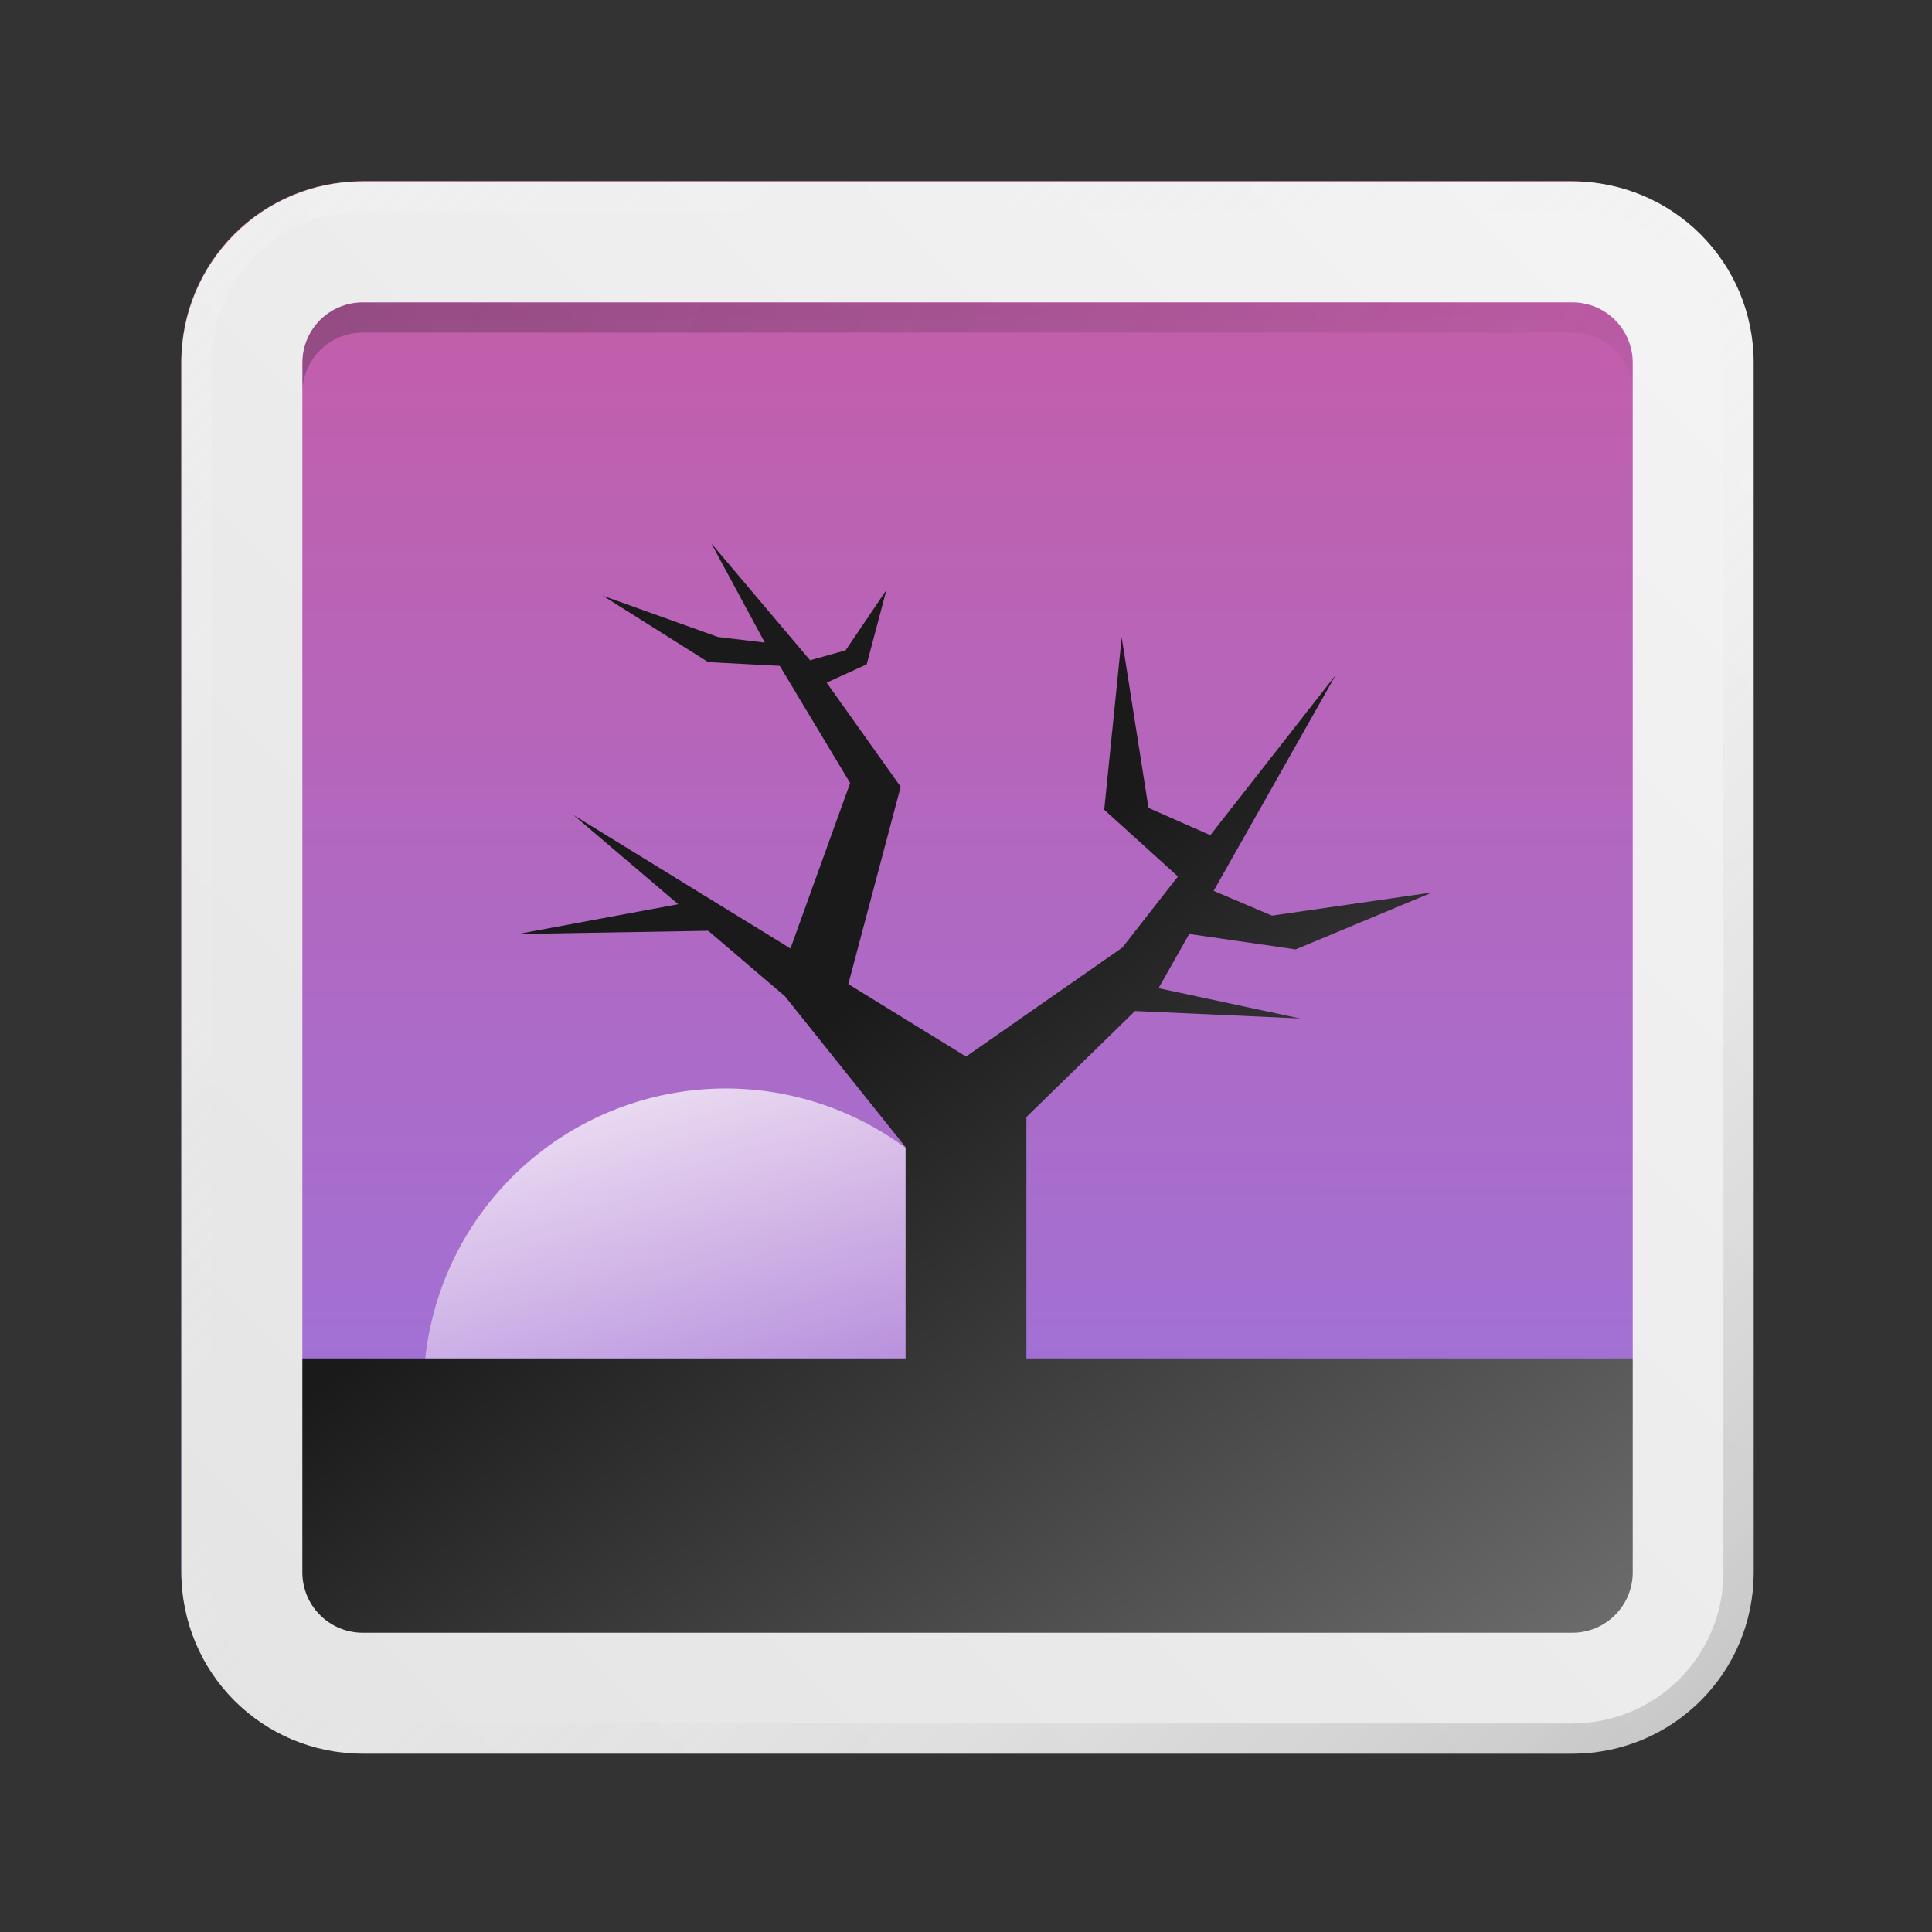 <?xml version="1.0" encoding="UTF-8" standalone="no"?>
<!-- Created with Inkscape (http://www.inkscape.org/) -->

<svg
   width="64"
   height="64"
   viewBox="0 0 16.933 16.933"
   version="1.1"
   id="svg5"
   inkscape:version="1.1.1 (3bf5ae0d25, 2021-09-20, custom)"
   sodipodi:docname="shotwell.svg"
   xmlns:inkscape="http://www.inkscape.org/namespaces/inkscape"
   xmlns:sodipodi="http://sodipodi.sourceforge.net/DTD/sodipodi-0.dtd"
   xmlns:xlink="http://www.w3.org/1999/xlink"
   xmlns="http://www.w3.org/2000/svg"
   xmlns:svg="http://www.w3.org/2000/svg">
  <rect x="0" y="0" width="16.933" height="16.933" fill="#333333" stroke="none"/>
  <sodipodi:namedview
     id="namedview7"
     pagecolor="#ffffff"
     bordercolor="#666666"
     borderopacity="1.0"
     inkscape:pageshadow="2"
     inkscape:pageopacity="0.0"
     inkscape:pagecheckerboard="0"
     inkscape:document-units="px"
     showgrid="false"
     units="px"
     height="48px"
     inkscape:zoom="7.9999996"
     inkscape:cx="29.125001"
     inkscape:cy="25.750001"
     inkscape:window-width="1920"
     inkscape:window-height="1011"
     inkscape:window-x="0"
     inkscape:window-y="0"
     inkscape:window-maximized="1"
     inkscape:current-layer="svg5"
     inkscape:lockguides="true" />
  <defs
     id="defs2">
    <linearGradient
       inkscape:collect="always"
       id="linearGradient1038">
      <stop
         style="stop-color:#ffffff;stop-opacity:1;"
         offset="0"
         id="stop1034" />
      <stop
         style="stop-color:#ffffff;stop-opacity:0;"
         offset="1"
         id="stop1036" />
    </linearGradient>
    <linearGradient
       inkscape:collect="always"
       id="linearGradient8639">
      <stop
         style="stop-color:#1a1a1a;stop-opacity:1;"
         offset="0"
         id="stop8635" />
      <stop
         style="stop-color:#808080;stop-opacity:1"
         offset="1"
         id="stop8637" />
    </linearGradient>
    <linearGradient
       inkscape:collect="always"
       id="linearGradient3192">
      <stop
         style="stop-color:#1a1a1a;stop-opacity:1;"
         offset="0"
         id="stop3188" />
      <stop
         style="stop-color:#1a1a1a;stop-opacity:0;"
         offset="1"
         id="stop3190" />
    </linearGradient>
    <linearGradient
       inkscape:collect="always"
       id="linearGradient2234">
      <stop
         style="stop-color:#cc599e;stop-opacity:1"
         offset="0"
         id="stop2230" />
      <stop
         style="stop-color:#9876e1;stop-opacity:1"
         offset="1"
         id="stop2232" />
    </linearGradient>
    <linearGradient
       inkscape:collect="always"
       id="linearGradient1320">
      <stop
         style="stop-color:#e2e2e2;stop-opacity:1"
         offset="0"
         id="stop1316" />
      <stop
         style="stop-color:#f6f6f6;stop-opacity:1"
         offset="1"
         id="stop1318" />
    </linearGradient>
    <linearGradient
       inkscape:collect="always"
       id="linearGradient37218">
      <stop
         style="stop-color:#1a1a1a;stop-opacity:1"
         offset="0"
         id="stop37214" />
      <stop
         style="stop-color:#e6e6e6;stop-opacity:0.003"
         offset="0.497"
         id="stop37220" />
      <stop
         style="stop-color:#ffffff;stop-opacity:1"
         offset="1"
         id="stop37216" />
    </linearGradient>
    <linearGradient
       inkscape:collect="always"
       xlink:href="#linearGradient37218"
       id="linearGradient881"
       x1="64.208"
       y1="64.063"
       x2="0.305"
       y2="0.135"
       gradientUnits="userSpaceOnUse" />
    <linearGradient
       inkscape:collect="always"
       xlink:href="#linearGradient1320"
       id="linearGradient1322"
       x1="4.2519684e-08"
       y1="64"
       x2="64"
       y2="2.2677165e-07"
       gradientUnits="userSpaceOnUse" />
    <linearGradient
       inkscape:collect="always"
       xlink:href="#linearGradient2234"
       id="linearGradient2236"
       x1="7.938"
       y1="-2.7838135e-07"
       x2="7.937"
       y2="14.817"
       gradientUnits="userSpaceOnUse" />
    <linearGradient
       inkscape:collect="always"
       xlink:href="#linearGradient3192"
       id="linearGradient3194"
       x1="10"
       y1="3.5"
       x2="54"
       y2="27.5"
       gradientUnits="userSpaceOnUse" />
    <linearGradient
       inkscape:collect="always"
       xlink:href="#linearGradient8639"
       id="linearGradient8641"
       x1="8.467"
       y1="8.07"
       x2="14.552"
       y2="16.536"
       gradientUnits="userSpaceOnUse" />
    <linearGradient
       inkscape:collect="always"
       xlink:href="#linearGradient1038"
       id="linearGradient1040"
       x1="22.057"
       y1="30.5"
       x2="27.949"
       y2="50.5"
       gradientUnits="userSpaceOnUse" />
  </defs>
  <path
     id="rect846-3"
     style="fill:url(#linearGradient2236);stroke-width:0.338;fill-opacity:1"
     d="m 3.175,1.587 h 10.583 c 0.879,0 1.587,0.708 1.587,1.587 v 10.583 c 0,0.879 -0.708,1.587 -1.587,1.587 H 3.175 c -0.879,0 -1.587,-0.708 -1.587,-1.587 V 3.175 c 0,-0.879 0.708,-1.587 1.587,-1.587 z" />
  <path
     id="path887"
     style="opacity:1;fill:url(#linearGradient1040);fill-opacity:1;stroke-width:2.362;stroke-linejoin:round"
     d="M 24 36 A 10 10 0 0 0 14.057 45 L 33.949 45 A 10 10 0 0 0 24 36 z "
     transform="scale(0.265)" />
  <path
     id="rect3032"
     style="opacity:0.3;fill:url(#linearGradient3194);fill-opacity:1;stroke-width:6;stroke-linejoin:round"
     d="M 12 10 C 10.892 10 10 10.892 10 12 L 10 13 C 10 11.892 10.892 11 12 11 L 52 11 C 53.108 11 54 11.892 54 13 L 54 12 C 54 10.892 53.108 10 52 10 L 12 10 z "
     transform="scale(0.265)" />
  <path
     id="rect3538"
     style="opacity:1;fill:url(#linearGradient8641);stroke-width:1.554;stroke-linejoin:round;fill-opacity:1"
     d="M 2.117,11.906 H 7.937 V 10.054 L 6.879,8.731 6.207,8.158 4.54,8.186 5.944,7.925 5.027,7.144 6.928,8.313 7.451,6.863 6.834,5.836 6.207,5.803 5.283,5.221 6.293,5.583 6.703,5.632 6.234,4.762 7.1,5.787 7.411,5.7 7.769,5.171 7.596,5.823 7.245,5.983 7.894,6.896 7.435,8.625 8.467,9.26 9.837,8.305 10.324,7.682 9.678,7.097 9.831,5.587 10.066,7.081 10.608,7.32 11.707,5.916 10.637,7.808 11.148,8.025 12.552,7.822 11.356,8.321 10.423,8.186 10.154,8.661 11.393,8.926 9.948,8.861 8.996,9.79 V 11.906 h 5.556 v 2.646 H 2.117 Z"
     sodipodi:nodetypes="ccccccccccccccccccccccccccccccccccccccccccccc" />
  <path
     id="rect849"
     style="opacity:1;fill:url(#linearGradient1322);stroke-width:5.967;stroke-linejoin:round;fill-opacity:1"
     d="M 12 6 C 8.676 6 6 8.676 6 12 L 6 52 C 6 55.324 8.676 58 12 58 L 52 58 C 55.324 58 58 55.324 58 52 L 58 12 C 58 8.676 55.324 6 52 6 L 12 6 z M 12 10 L 52 10 C 53.108 10 54 10.892 54 12 L 54 52 C 54 53.108 53.108 54 52 54 L 12 54 C 10.892 54 10 53.108 10 52 L 10 12 C 10 10.892 10.892 10 12 10 z "
     transform="scale(0.265)" />
  <path
     id="rect846"
     style="opacity:0.3;fill:url(#linearGradient881);stroke-width:1.276;fill-opacity:1"
     d="M 12 6 C 8.676 6 6 8.676 6 12 L 6 52 C 6 55.324 8.676 58 12 58 L 52 58 C 55.324 58 58 55.324 58 52 L 58 12 C 58 8.676 55.324 6 52 6 L 12 6 z M 12 7 L 52 7 C 54.77 7 57 9.23 57 12 L 57 52 C 57 54.77 54.77 57 52 57 L 12 57 C 9.23 57 7 54.77 7 52 L 7 12 C 7 9.23 9.23 7 12 7 z "
     transform="scale(0.265)" />
</svg>
